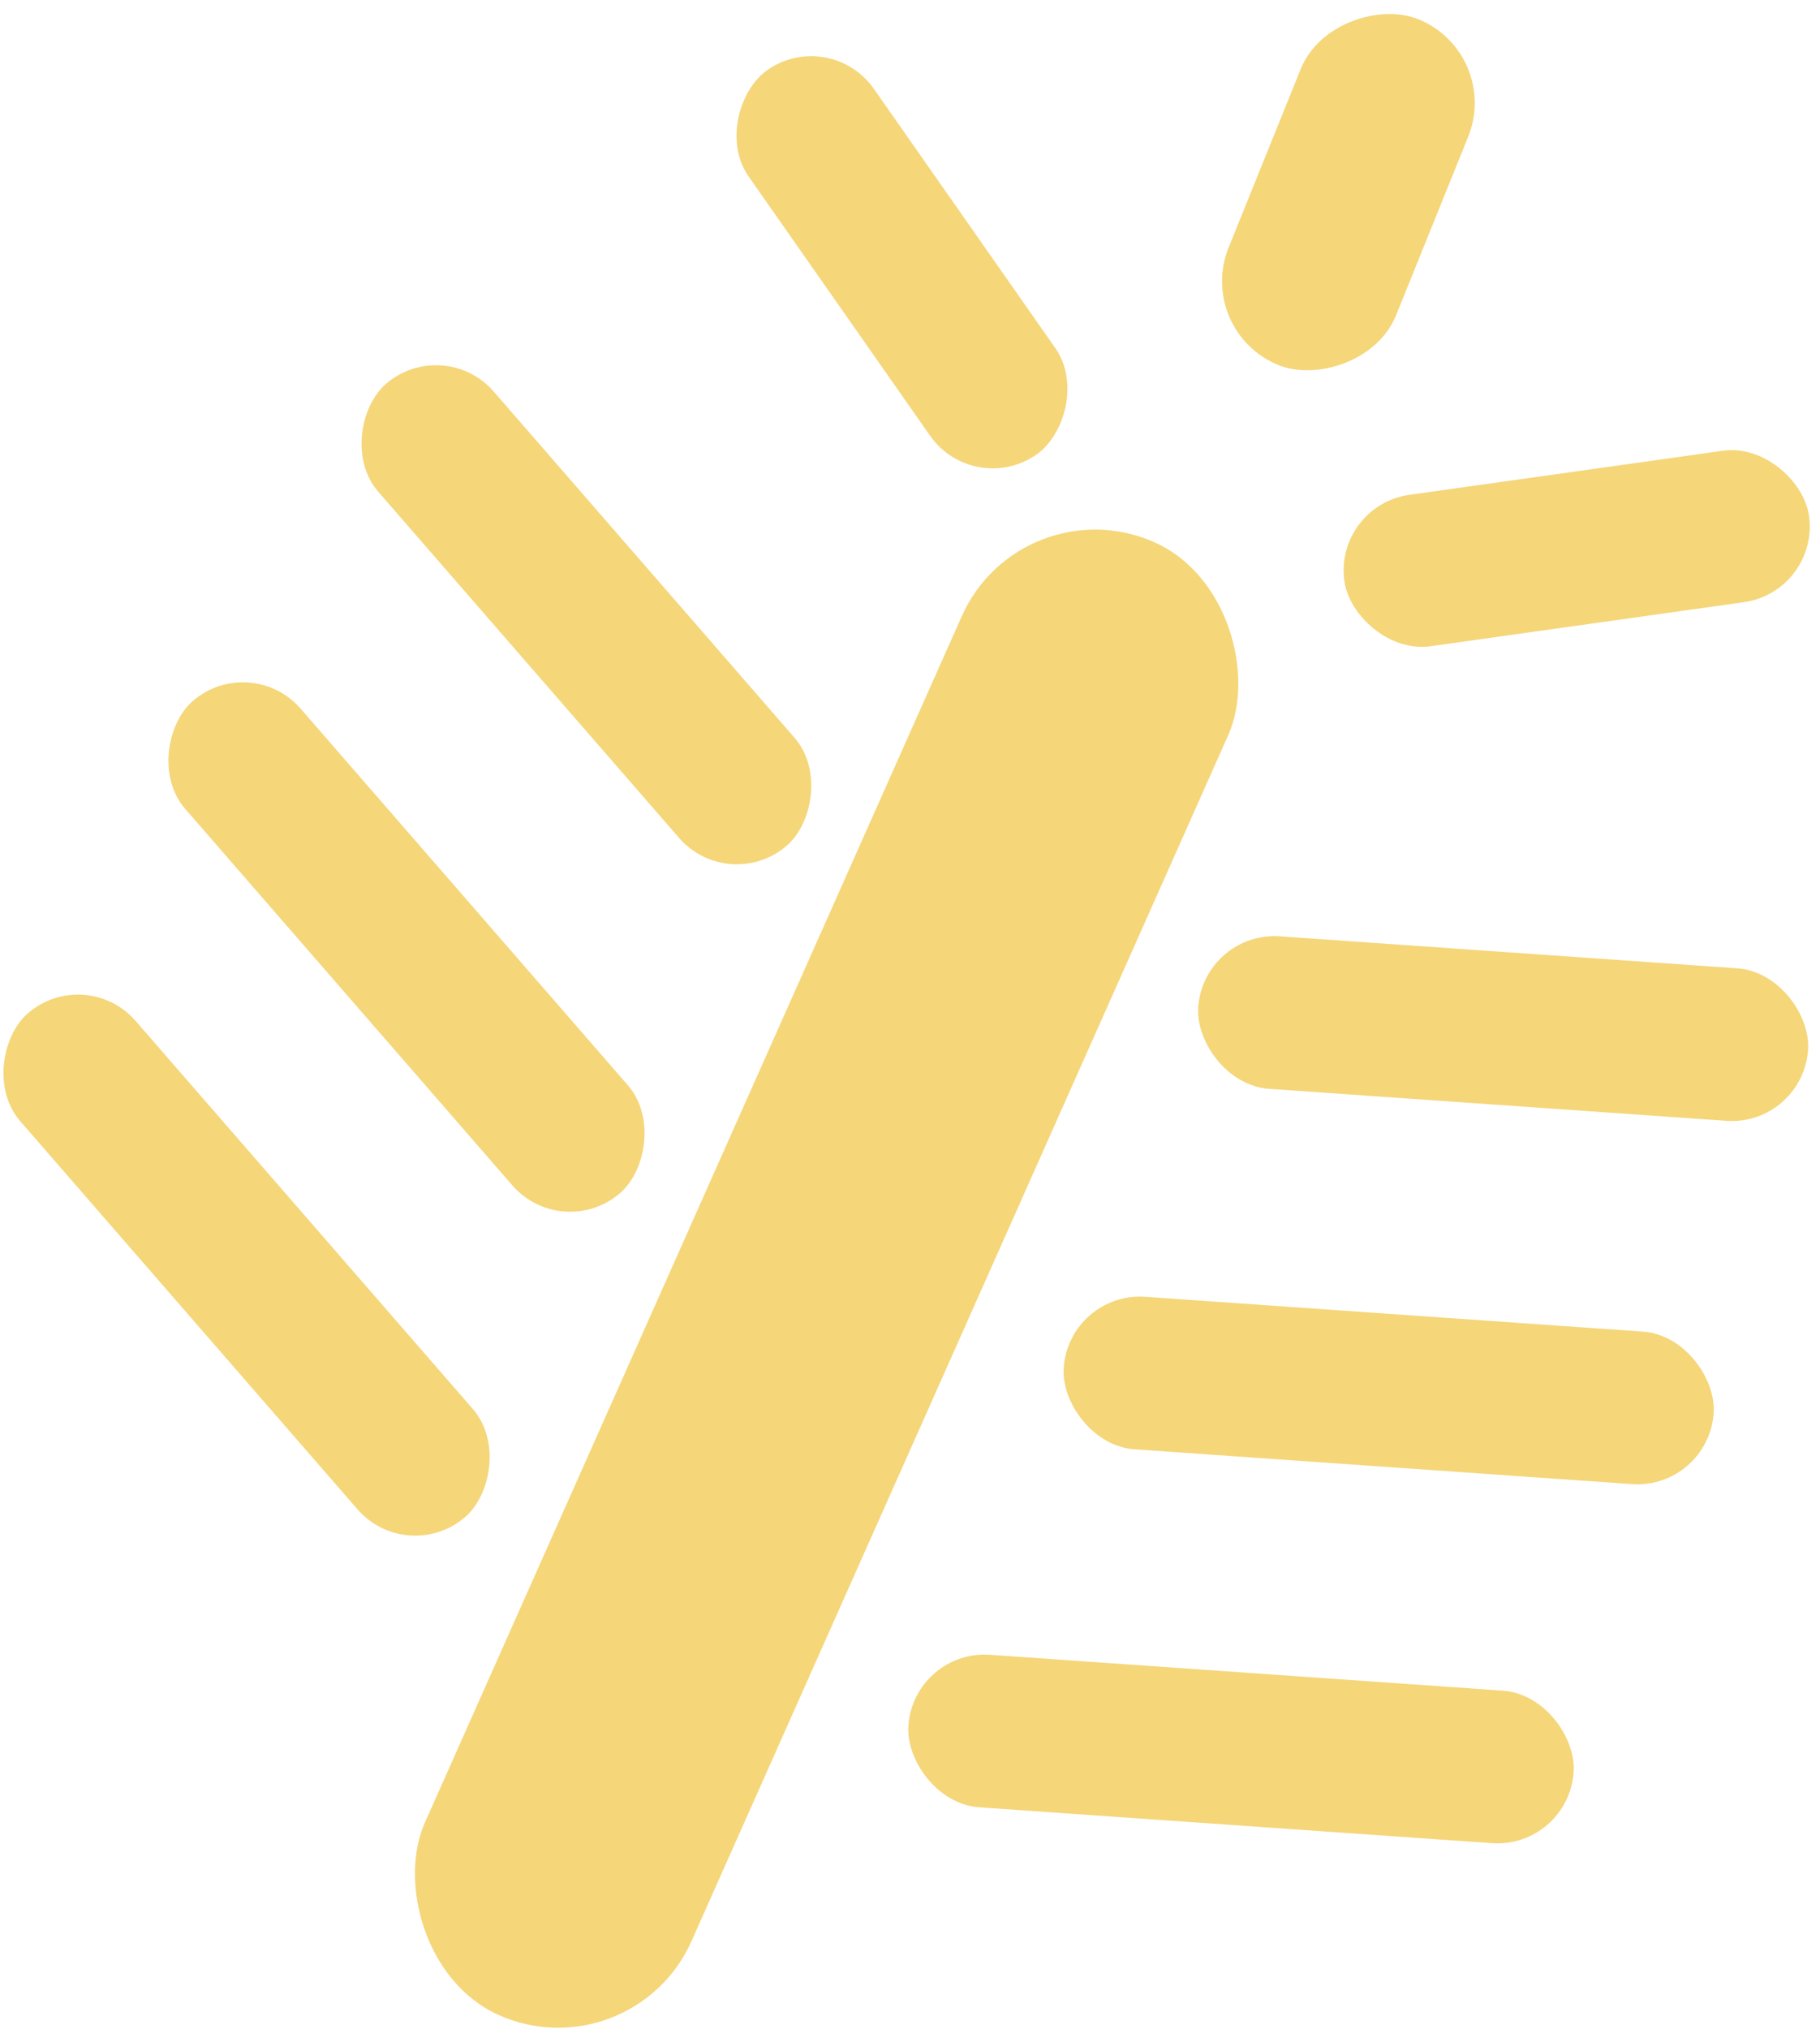 <?xml version="1.0" encoding="UTF-8" standalone="no"?>
<svg width="131px" height="146px" viewBox="0 0 131 146" version="1.1" xmlns="http://www.w3.org/2000/svg" xmlns:xlink="http://www.w3.org/1999/xlink">
    <!-- Generator: Sketch 40.3 (33839) - http://www.bohemiancoding.com/sketch -->
    <title>Group 26</title>
    <desc>Created with Sketch.</desc>
    <defs></defs>
    <g id="Page-1" stroke="none" stroke-width="1" fill="none" fill-rule="evenodd">
        <g id="Artboard-2" transform="translate(-1233, -3376)" fill="#F5D679">
            <g id="Group-26" transform="translate(1230, 3374)">
                <rect id="Rectangle-12" transform="translate(100.055, 15.825) rotate(112) translate(-100.055, -15.825) " x="86.633" y="9.325" width="26.844" height="13" rx="6.5"></rect>
                <rect id="Rectangle-12" transform="translate(111.193, 76.006) rotate(184) translate(-111.193, -76.006) " x="89.193" y="70.506" width="44" height="11" rx="5.5"></rect>
                <rect id="Rectangle-12" transform="translate(102.954, 102.043) rotate(184) translate(-102.954, -102.043) " x="79.506" y="96.543" width="46.896" height="11" rx="5.5"></rect>
                <rect id="Rectangle-12" transform="translate(92.325, 127.839) rotate(184) translate(-92.325, -127.839) " x="68.325" y="122.339" width="48" height="11" rx="5.5"></rect>
                <rect id="Rectangle-12" transform="translate(116.488, 41.464) rotate(172) translate(-116.488, -41.464) " x="99.603" y="35.964" width="33.771" height="11" rx="5.5"></rect>
                <rect id="Rectangle-16" transform="translate(62.5, 94) rotate(24) translate(-62.5, -94) " x="52" y="36" width="21" height="116" rx="10.5"></rect>
                <rect id="Rectangle-12" transform="translate(45.208, 46.231) rotate(49) translate(-45.208, -46.231) " x="23.208" y="40.731" width="44" height="11" rx="5.5"></rect>
                <rect id="Rectangle-12" transform="translate(32.258, 70.138) rotate(49) translate(-32.258, -70.138) " x="8.81" y="64.638" width="46.896" height="11" rx="5.5"></rect>
                <rect id="Rectangle-12" transform="translate(20.747, 93.026) rotate(49) translate(-20.747, -93.026) " x="-3.253" y="87.526" width="48" height="11" rx="5.5"></rect>
                <rect id="Rectangle-12" transform="translate(67.922, 20.871) rotate(55) translate(-67.922, -20.871) " x="51.036" y="15.371" width="33.771" height="11" rx="5.5"></rect>
            </g>
        </g>
    </g>
</svg>